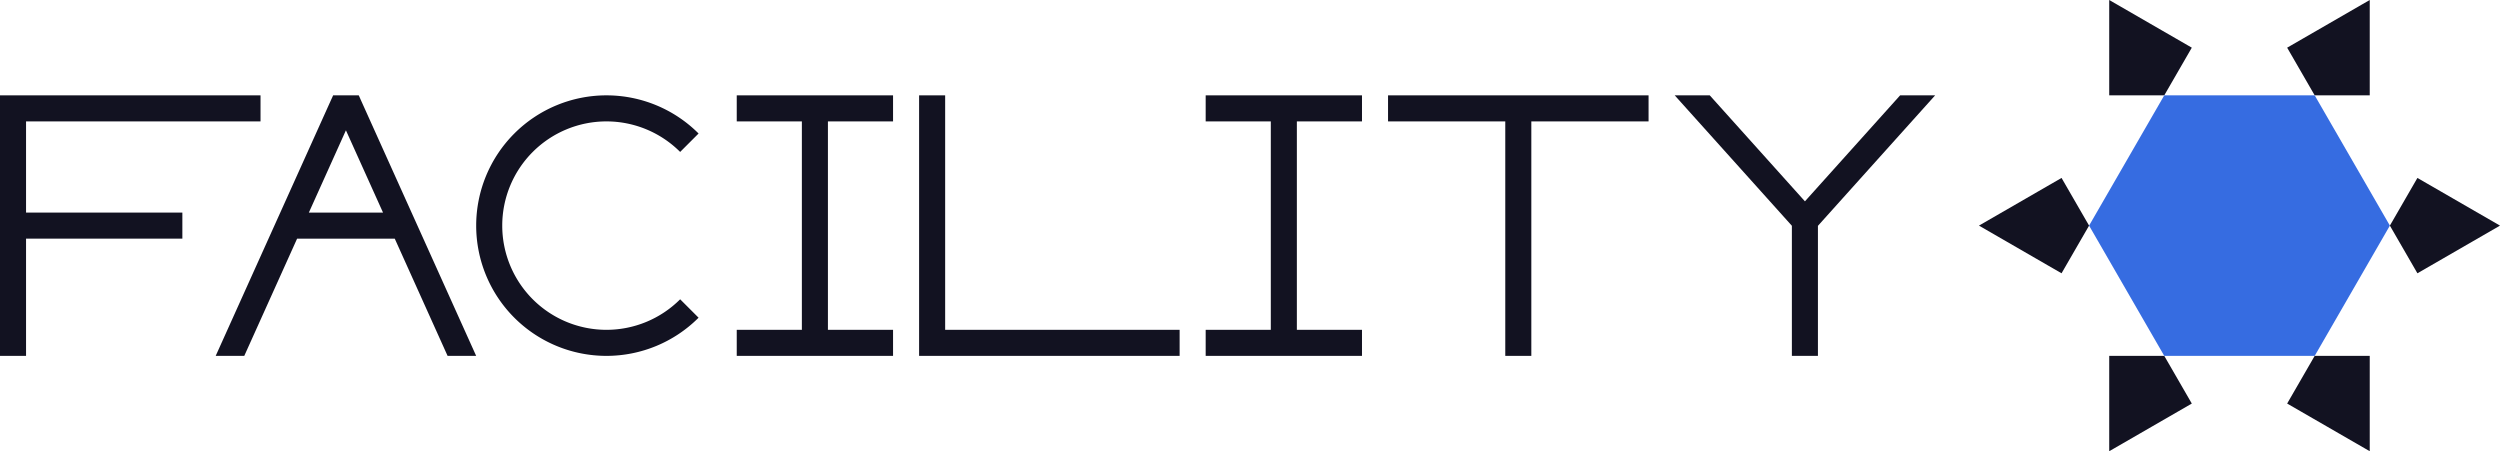 <svg xmlns="http://www.w3.org/2000/svg" viewBox="0 0 959.613 173.2"><defs><style>.cls-1{fill:#121221;}.cls-2{fill:#366ce1;}</style></defs><title>facility</title><g id="Слой_2" data-name="Слой 2"><g id="Work_space" data-name="Work space"><g id="facility"><polygon class="cls-1" points="909.613 136.6 909.613 173.2 877.913 154.9 888.483 136.6 909.613 136.6"/><polygon class="cls-1" points="841.313 18.3 830.743 36.6 809.613 36.6 809.613 0 841.313 18.3"/><polygon class="cls-1" points="841.313 154.9 809.613 173.2 809.613 136.6 830.743 136.6 841.313 154.9"/><polygon class="cls-1" points="801.883 86.6 791.313 104.9 759.613 86.6 791.313 68.3 801.883 86.6"/><polygon class="cls-1" points="909.613 0 909.613 36.6 888.483 36.6 877.913 18.3 909.613 0"/><polygon class="cls-1" points="959.613 86.6 927.913 104.9 917.343 86.6 927.913 68.3 959.613 86.6"/><polygon class="cls-2" points="917.343 86.6 888.483 136.6 830.743 136.6 801.883 86.6 830.743 36.6 888.483 36.6 917.343 86.6"/><polygon class="cls-1" points="632.793 36.6 632.793 46.6 587.793 46.6 587.793 136.6 577.793 136.6 577.793 46.6 532.793 46.6 532.793 36.6 632.793 36.6"/><path class="cls-1" d="M261.073,114.88l7.07,7.07a50,50,0,1,1,0-70.7l-7.07,7.07a40,40,0,1,0,0,56.56Z"/><path class="cls-1" d="M162.493,91.6l-4.51-10-19.71-43.73.01-.01-.49-1.08h-.01l-.08-.18h-9.84l-.08.18v.02l-.47,1.05h-.01L107.583,81.6l-4.51,10-20.28,45h10.97l20.28-45h37.48l20.28,45h10.97Zm-19.71-2.96-.02-.04h.02Zm-24.23-7.04,14.23-31.58,14.24,31.58Z"/><polygon class="cls-1" points="452.793 126.6 452.793 136.6 352.793 136.6 352.793 36.6 362.793 36.6 362.793 126.6 452.793 126.6"/><polygon class="cls-1" points="317.793 46.6 317.793 126.6 342.793 126.6 342.793 136.6 282.793 136.6 282.793 126.6 307.793 126.6 307.793 46.6 282.793 46.6 282.793 36.6 342.793 36.6 342.793 46.6 317.793 46.6"/><polygon class="cls-1" points="497.793 46.6 497.793 126.6 522.793 126.6 522.793 136.6 462.793 136.6 462.793 126.6 487.793 126.6 487.793 46.6 462.793 46.6 462.793 36.6 522.793 36.6 522.793 46.6 497.793 46.6"/><polygon class="cls-1" points="10 46.6 10 81.6 70 81.6 70 91.6 10 91.6 10 136.6 0 136.6 0 36.6 100 36.6 100 46.6 10 46.6"/><polygon class="cls-1" points="742.793 36.6 699.533 84.76 697.803 86.69 697.803 136.6 687.803 136.6 687.803 86.66 686.093 84.76 642.833 36.6 656.283 36.6 692.813 77.28 729.353 36.6 742.793 36.6"/></g></g></g></svg>
